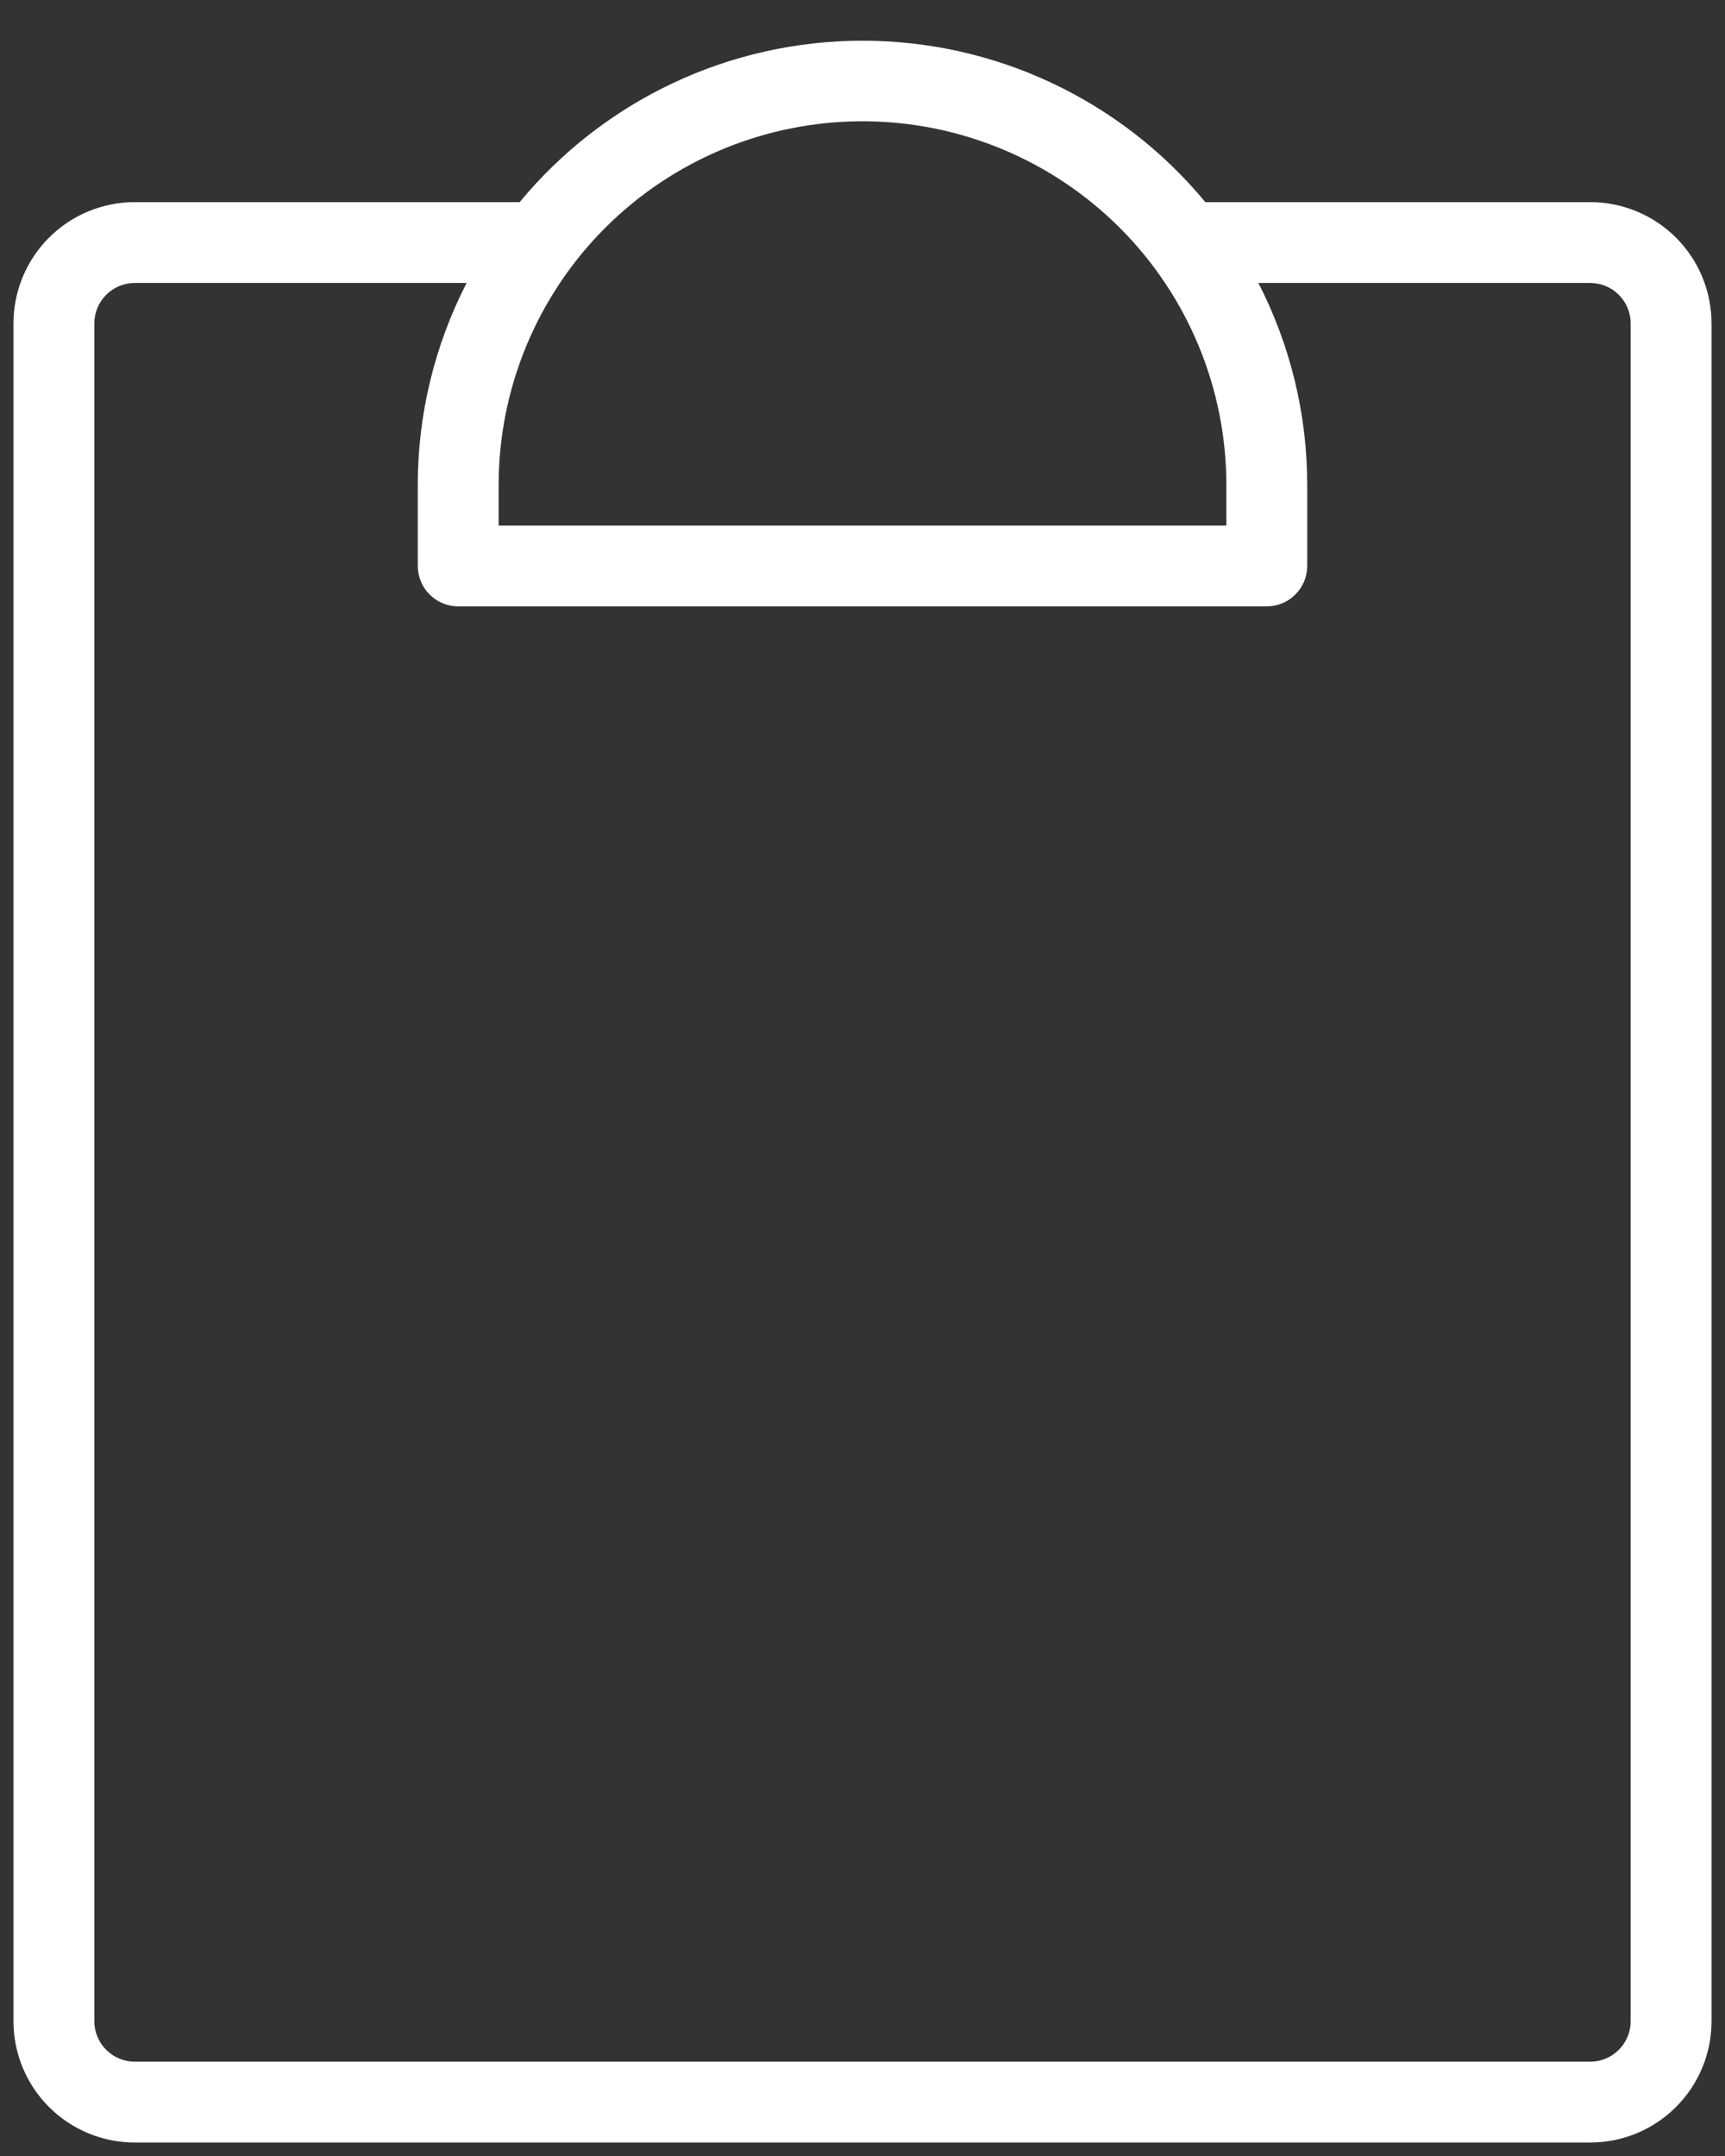 <svg width="32" height="40" viewBox="0 0 32 40" fill="none" xmlns="http://www.w3.org/2000/svg">
<rect x="0" y="0" width="32" height="40" fill="#333333" stroke="none"/>
<path d="M29.5 3.75H22.36C21.586 2.813 20.614 2.059 19.515 1.541C18.416 1.023 17.215 0.755 16 0.755C14.785 0.755 13.585 1.023 12.485 1.541C11.386 2.059 10.414 2.813 9.64 3.75H2.5C1.903 3.75 1.331 3.987 0.909 4.409C0.487 4.831 0.25 5.403 0.25 6V37.5C0.25 38.097 0.487 38.669 0.909 39.091C1.331 39.513 1.903 39.75 2.5 39.75H29.5C30.097 39.75 30.669 39.513 31.091 39.091C31.513 38.669 31.75 38.097 31.75 37.5V6C31.75 5.403 31.513 4.831 31.091 4.409C30.669 3.987 30.097 3.75 29.5 3.75ZM16 2.25C17.79 2.25 19.507 2.961 20.773 4.227C22.039 5.493 22.75 7.21 22.75 9V9.75H9.25V9C9.25 7.21 9.961 5.493 11.227 4.227C12.493 2.961 14.21 2.25 16 2.25ZM30.25 37.5C30.25 37.699 30.171 37.89 30.03 38.03C29.89 38.171 29.699 38.25 29.5 38.25H2.5C2.301 38.25 2.11 38.171 1.97 38.03C1.829 37.89 1.75 37.699 1.75 37.5V6C1.75 5.801 1.829 5.61 1.97 5.47C2.11 5.329 2.301 5.25 2.5 5.25H8.656C8.06 6.41 7.749 7.696 7.75 9V10.5C7.75 10.699 7.829 10.89 7.97 11.03C8.11 11.171 8.301 11.25 8.5 11.25H23.5C23.699 11.25 23.89 11.171 24.03 11.03C24.171 10.89 24.25 10.699 24.25 10.5V9C24.251 7.696 23.94 6.41 23.344 5.25H29.5C29.699 5.25 29.89 5.329 30.03 5.47C30.171 5.61 30.25 5.801 30.25 6V37.5Z" fill="white"/>
</svg>
